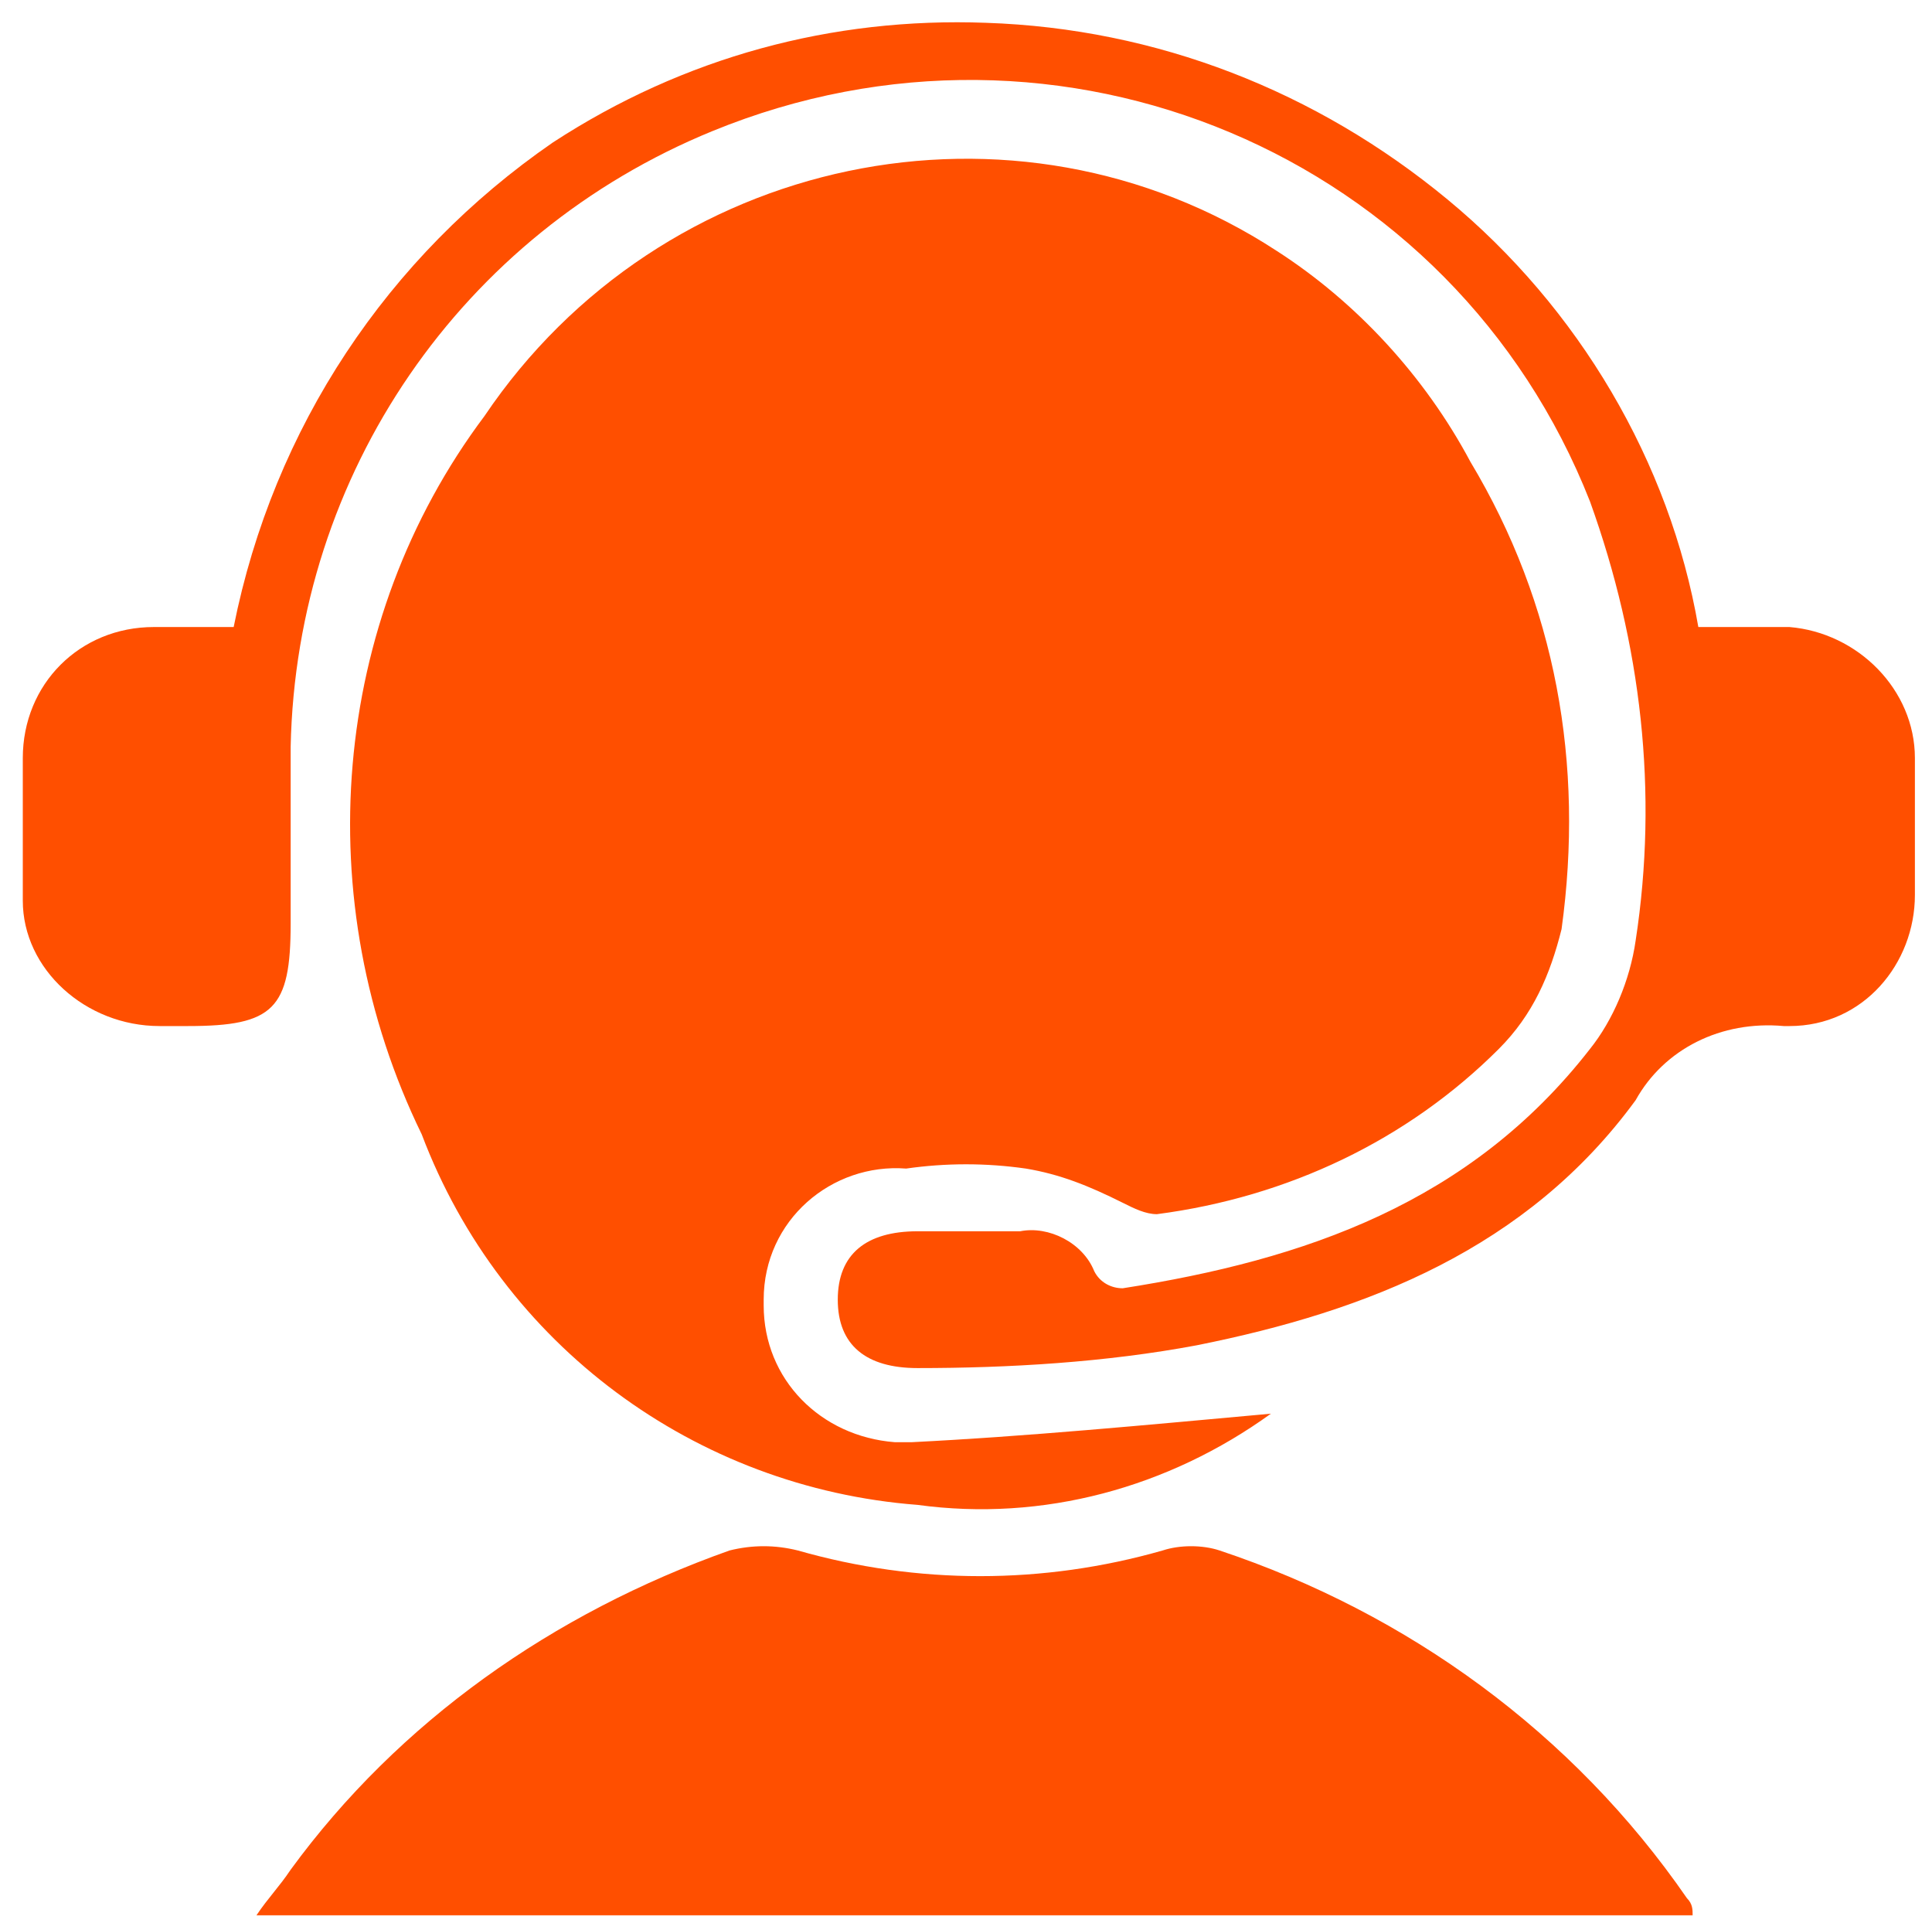 <?xml version="1.0" encoding="utf-8"?>
<!-- Generator: Adobe Illustrator 25.0.1, SVG Export Plug-In . SVG Version: 6.00 Build 0)  -->
<svg version="1.1" id="Capa_1" xmlns="http://www.w3.org/2000/svg" xmlns:xlink="http://www.w3.org/1999/xlink" x="0px" y="0px"
	 viewBox="0 0 33.9 33.8" style="enable-background:new 0 0 33.9 33.8;" xml:space="preserve">
<style type="text/css">
	.st0{fill:#FF4F00;}
</style>
<g id="Headlines">
	<path class="st0" d="M29.8,11c0.6,0,1,0,1.6,0c1.2,0.1,2.2,1.1,2.2,2.3c0,0.8,0,1.6,0,2.4c0,1.2-0.9,2.3-2.2,2.3c0,0-0.1,0-0.1,0
		c-1.1-0.1-2.1,0.4-2.6,1.3C26.8,21.9,24,23,21,23.6c-1.6,0.3-3.3,0.4-4.9,0.4c-0.9,0-1.4-0.4-1.4-1.2s0.5-1.2,1.4-1.2
		c0.6,0,1.2,0,1.8,0c0.5-0.1,1.1,0.2,1.3,0.7c0.1,0.2,0.3,0.3,0.5,0.3c3.2-0.5,6.1-1.5,8.2-4.2c0.4-0.5,0.7-1.2,0.8-1.9
		c0.4-2.6,0.1-5.2-0.8-7.7c-2.4-6.1-9.3-9-15.4-6.5c-4.4,1.8-7.3,6-7.4,10.8c0,1,0,2.1,0,3.1c0,1.5-0.3,1.8-1.8,1.8H2.8
		c-1.3,0-2.4-1-2.4-2.2c0,0,0,0,0,0c0-0.8,0-1.7,0-2.5c0-1.3,1-2.3,2.3-2.3c0,0,0,0,0,0c0.5,0,0.9,0,1.4,0c0.7-3.5,2.7-6.5,5.6-8.5
		C12,1,14.6,0.3,17.3,0.4c3,0.1,5.8,1.2,8.1,3.1C27.7,5.4,29.3,8.1,29.8,11z"/>
	<path class="st0" d="M22.3,24.8c-1.8,1.3-4,1.9-6.2,1.6c-3.9-0.3-7.3-2.8-8.7-6.5c-2-4.1-1.6-9,1.1-12.6c3.1-4.6,9.3-5.9,13.9-2.9
		c1.4,0.9,2.6,2.2,3.4,3.7c1.5,2.5,2,5.3,1.6,8.2c-0.2,0.8-0.5,1.5-1.1,2.1c-1.6,1.6-3.7,2.6-6,2.9c-0.2,0-0.4-0.1-0.6-0.2
		c-0.6-0.3-1.1-0.5-1.7-0.6c-0.7-0.1-1.4-0.1-2.1,0c-1.3-0.1-2.5,0.9-2.5,2.3c0,0,0,0.1,0,0.1c0,1.3,1,2.3,2.3,2.4
		c0.1,0,0.2,0,0.3,0C18,25.2,20.1,25,22.3,24.8z"/>
	<path class="st0" d="M29.7,33.6H4.5c0.2-0.3,0.4-0.5,0.6-0.8c1.9-2.6,4.6-4.5,7.7-5.6c0.4-0.1,0.8-0.1,1.2,0c2.1,0.6,4.3,0.6,6.4,0
		c0.3-0.1,0.7-0.1,1,0c3.3,1.1,6.2,3.2,8.2,6.1C29.7,33.4,29.7,33.5,29.7,33.6z"/>
</g>
</svg>
